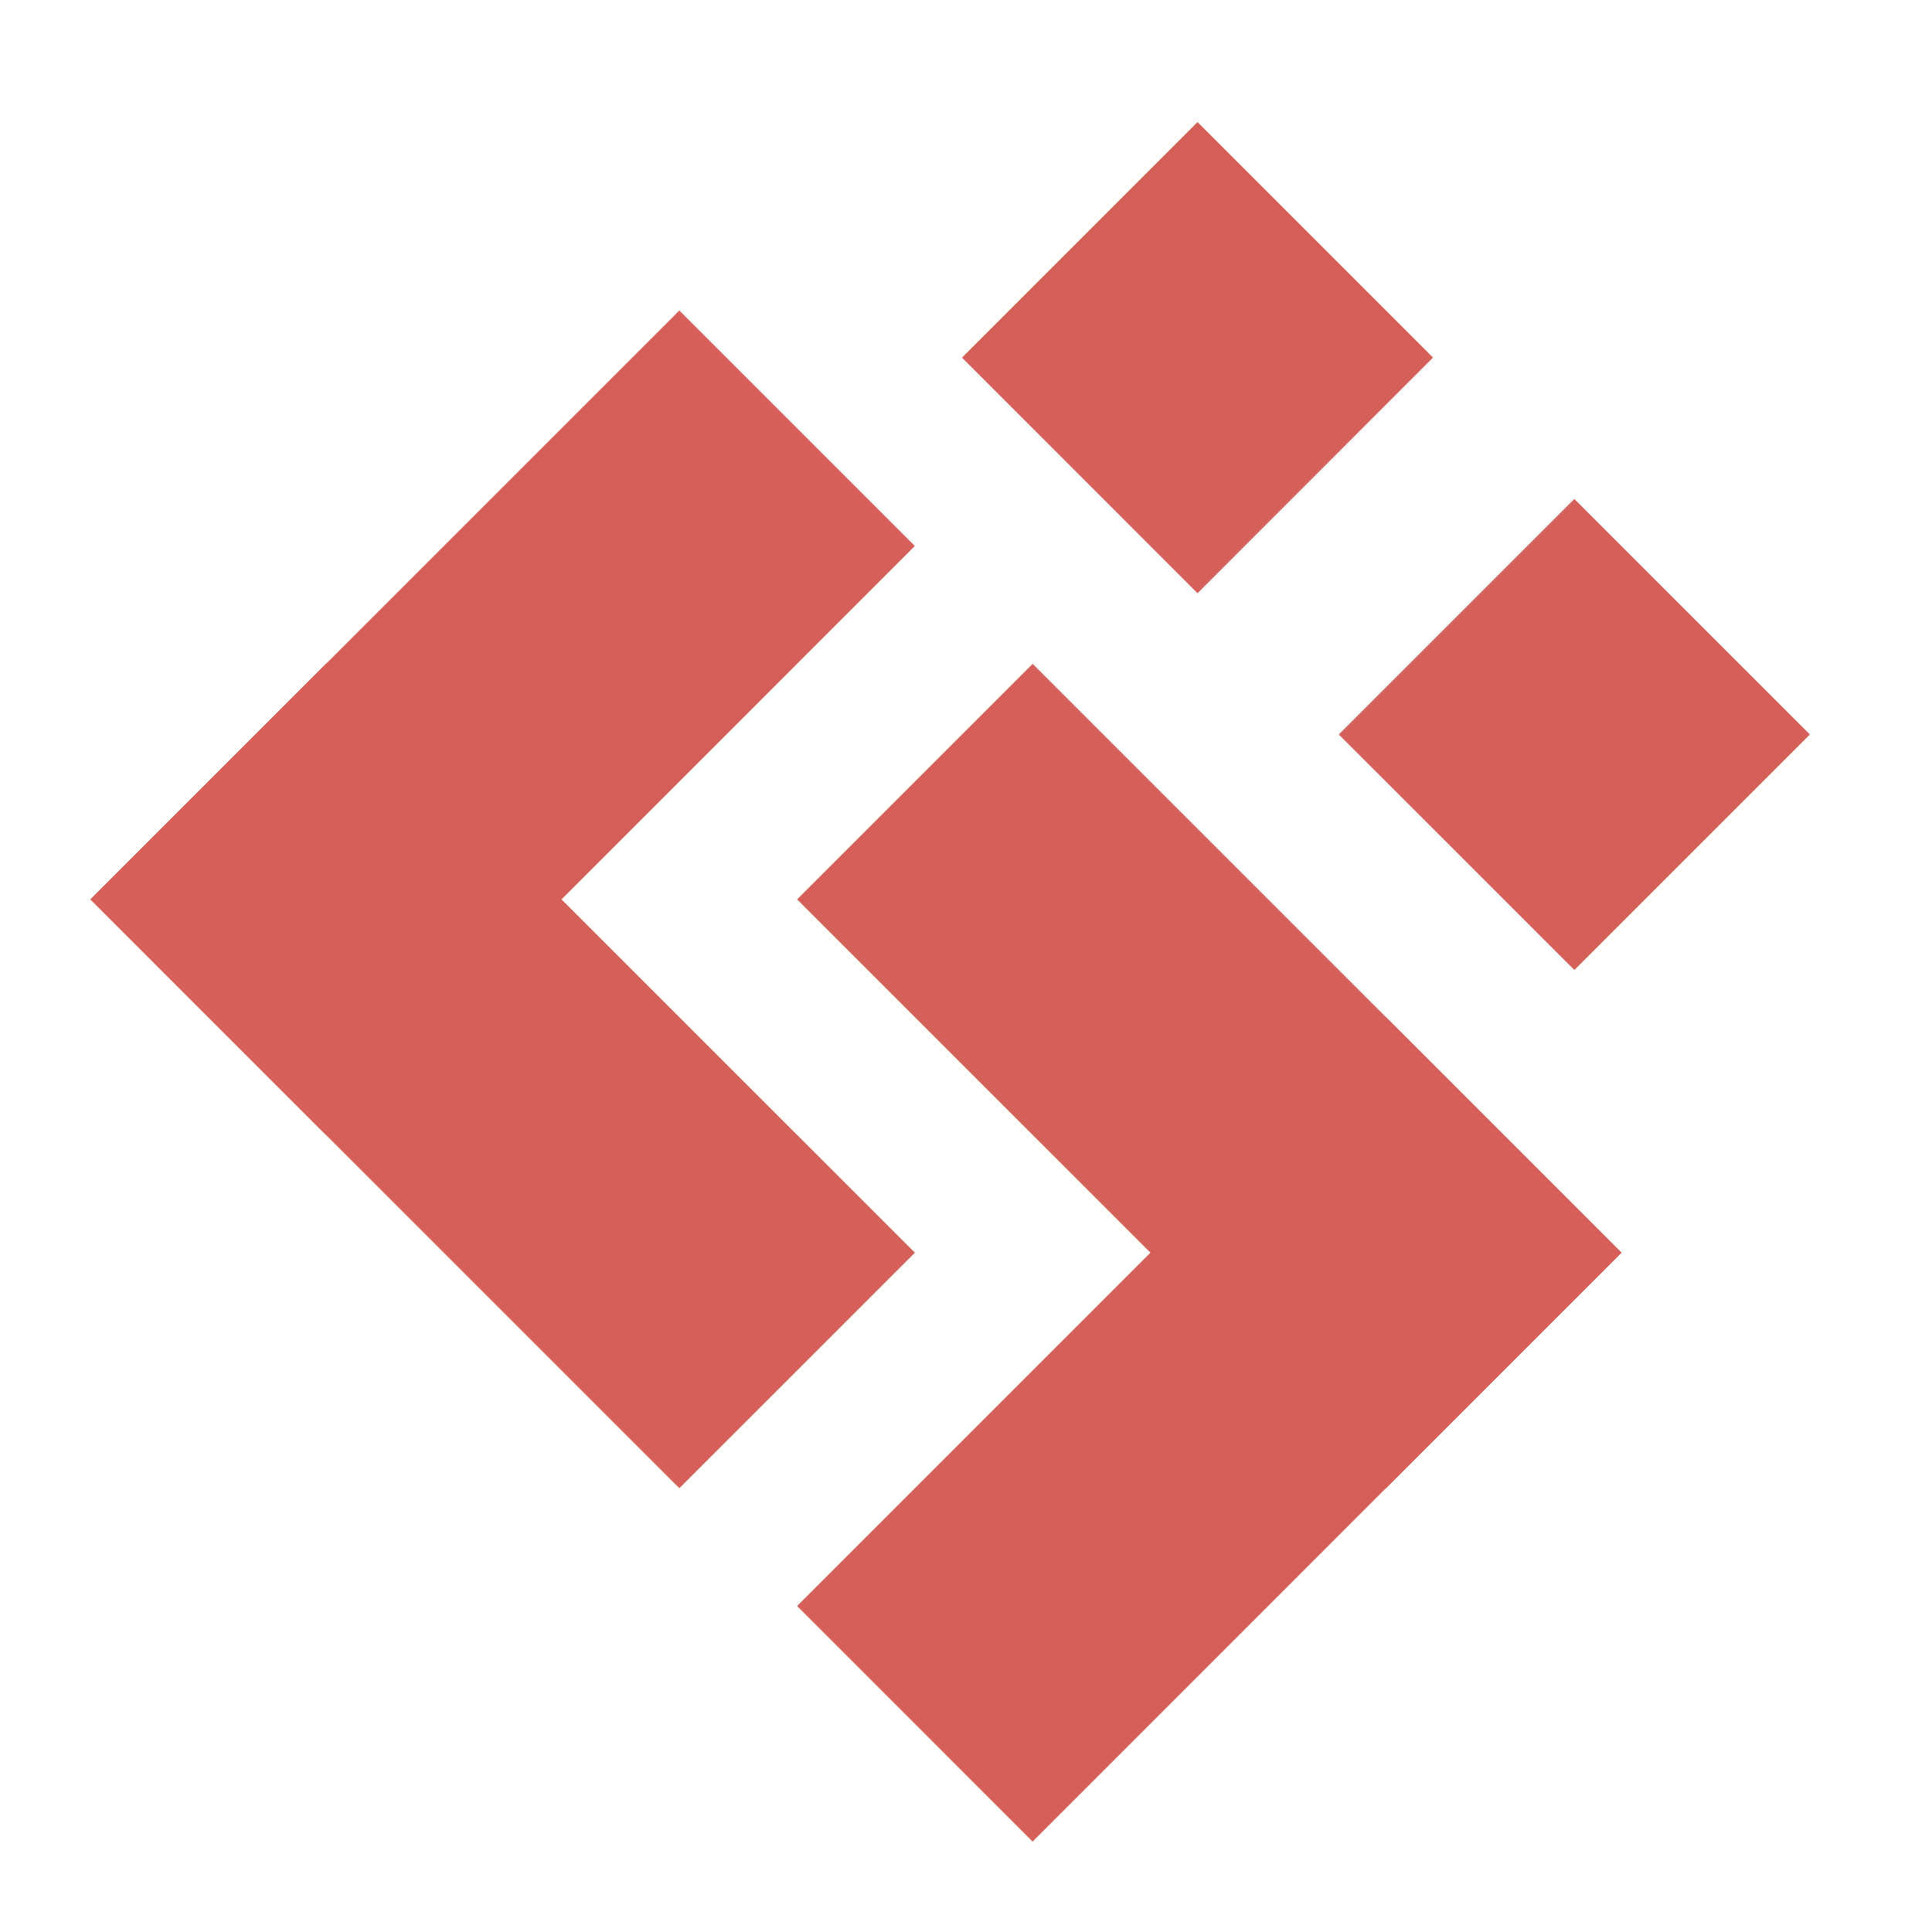 <svg xmlns="http://www.w3.org/2000/svg" width="58" height="58" viewBox="0 0 58 58">
	<defs>
		<style>.cls-1 { fill: #D65F59; fill-rule: evenodd; }</style>
	</defs>
	<path class="cls-1" d="M2.716 27l7.07-7.07 17.68 17.677-7.072 7.07z"/>
	<path id="Rectangle_1_copy" data-name="Rectangle 1 copy" class="cls-1" d="M2.716 27L20.393 9.322l7.07 7.07-17.676 17.68z"/>
	<path id="Rectangle_1_copy_2" data-name="Rectangle 1 copy 2" class="cls-1" d="M23.93 27L31 19.93l17.678 17.677-7.07 7.07z"/>
	<path id="Rectangle_1_copy_3" data-name="Rectangle 1 copy 3" class="cls-1" d="M23.93 48.213l17.677-17.677 7.07 7.07L31 55.285z"/>
	<path class="cls-1" d="M28.88 10.737l7.07-7.072 7.07 7.07-7.07 7.073z"/>
	<path id="Rectangle_2_copy" data-name="Rectangle 2 copy" class="cls-1" d="M40.192 22.05l7.07-7.07 7.072 7.07-7.07 7.07z"/>
</svg>
